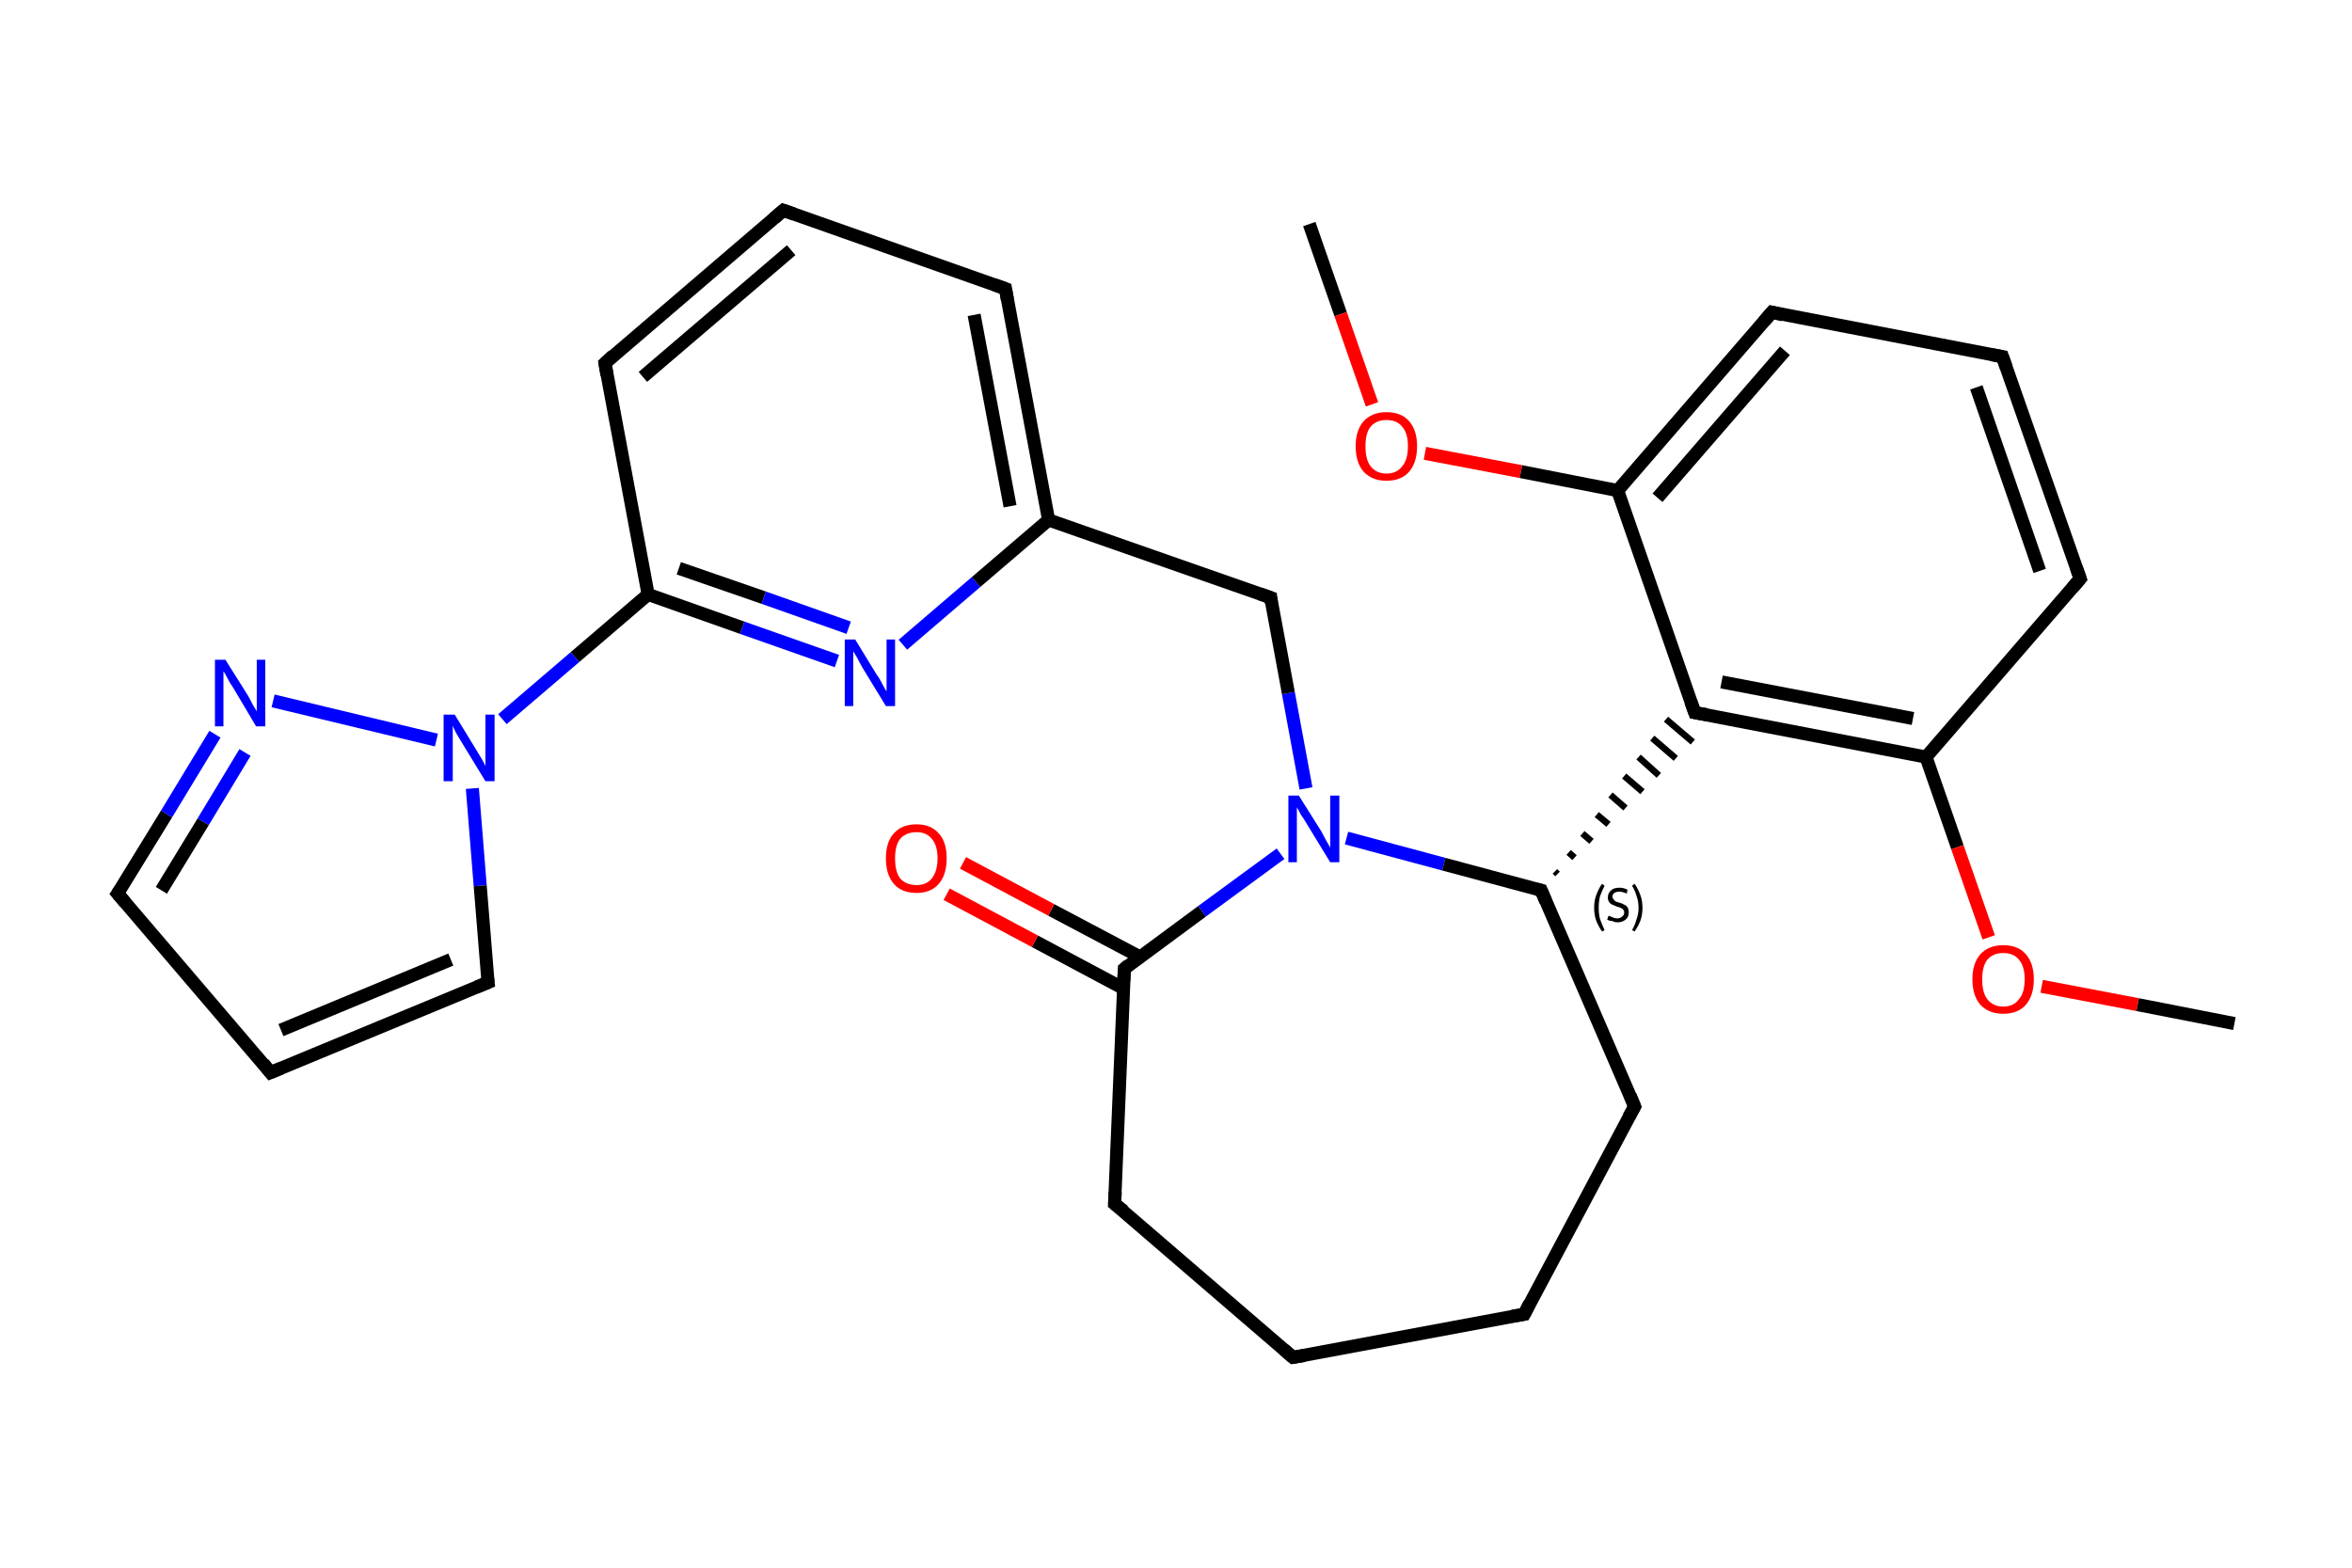 <?xml version='1.0' encoding='iso-8859-1'?>
<svg version='1.1' baseProfile='full'
              xmlns='http://www.w3.org/2000/svg'
                      xmlns:rdkit='http://www.rdkit.org/xml'
                      xmlns:xlink='http://www.w3.org/1999/xlink'
                  xml:space='preserve'
width='360px' height='240px' viewBox='0 0 360 240'>
<!-- END OF HEADER -->
<rect style='opacity:1.0;fill:#FFFFFF;stroke:none' width='360.0' height='240.0' x='0.0' y='0.0'> </rect>
<path class='bond-0 atom-0 atom-1' d='M 200.4,34.3 L 205.2,48.1' style='fill:none;fill-rule:evenodd;stroke:#000000;stroke-width:2.0px;stroke-linecap:butt;stroke-linejoin:miter;stroke-opacity:1' />
<path class='bond-0 atom-0 atom-1' d='M 205.2,48.1 L 210.0,61.9' style='fill:none;fill-rule:evenodd;stroke:#FF0000;stroke-width:2.0px;stroke-linecap:butt;stroke-linejoin:miter;stroke-opacity:1' />
<path class='bond-1 atom-1 atom-2' d='M 218.1,69.4 L 232.8,72.2' style='fill:none;fill-rule:evenodd;stroke:#FF0000;stroke-width:2.0px;stroke-linecap:butt;stroke-linejoin:miter;stroke-opacity:1' />
<path class='bond-1 atom-1 atom-2' d='M 232.8,72.2 L 247.6,75.1' style='fill:none;fill-rule:evenodd;stroke:#000000;stroke-width:2.0px;stroke-linecap:butt;stroke-linejoin:miter;stroke-opacity:1' />
<path class='bond-2 atom-2 atom-3' d='M 247.6,75.1 L 271.2,47.8' style='fill:none;fill-rule:evenodd;stroke:#000000;stroke-width:2.0px;stroke-linecap:butt;stroke-linejoin:miter;stroke-opacity:1' />
<path class='bond-2 atom-2 atom-3' d='M 253.7,76.2 L 273.2,53.7' style='fill:none;fill-rule:evenodd;stroke:#000000;stroke-width:2.0px;stroke-linecap:butt;stroke-linejoin:miter;stroke-opacity:1' />
<path class='bond-3 atom-3 atom-4' d='M 271.2,47.8 L 306.5,54.6' style='fill:none;fill-rule:evenodd;stroke:#000000;stroke-width:2.0px;stroke-linecap:butt;stroke-linejoin:miter;stroke-opacity:1' />
<path class='bond-4 atom-4 atom-5' d='M 306.5,54.6 L 318.4,88.6' style='fill:none;fill-rule:evenodd;stroke:#000000;stroke-width:2.0px;stroke-linecap:butt;stroke-linejoin:miter;stroke-opacity:1' />
<path class='bond-4 atom-4 atom-5' d='M 302.5,59.3 L 312.2,87.4' style='fill:none;fill-rule:evenodd;stroke:#000000;stroke-width:2.0px;stroke-linecap:butt;stroke-linejoin:miter;stroke-opacity:1' />
<path class='bond-5 atom-5 atom-6' d='M 318.4,88.6 L 294.8,115.9' style='fill:none;fill-rule:evenodd;stroke:#000000;stroke-width:2.0px;stroke-linecap:butt;stroke-linejoin:miter;stroke-opacity:1' />
<path class='bond-6 atom-6 atom-7' d='M 294.8,115.9 L 299.6,129.7' style='fill:none;fill-rule:evenodd;stroke:#000000;stroke-width:2.0px;stroke-linecap:butt;stroke-linejoin:miter;stroke-opacity:1' />
<path class='bond-6 atom-6 atom-7' d='M 299.6,129.7 L 304.4,143.5' style='fill:none;fill-rule:evenodd;stroke:#FF0000;stroke-width:2.0px;stroke-linecap:butt;stroke-linejoin:miter;stroke-opacity:1' />
<path class='bond-7 atom-7 atom-8' d='M 312.5,151.0 L 327.2,153.8' style='fill:none;fill-rule:evenodd;stroke:#FF0000;stroke-width:2.0px;stroke-linecap:butt;stroke-linejoin:miter;stroke-opacity:1' />
<path class='bond-7 atom-7 atom-8' d='M 327.2,153.8 L 342.0,156.7' style='fill:none;fill-rule:evenodd;stroke:#000000;stroke-width:2.0px;stroke-linecap:butt;stroke-linejoin:miter;stroke-opacity:1' />
<path class='bond-8 atom-6 atom-9' d='M 294.8,115.9 L 259.4,109.1' style='fill:none;fill-rule:evenodd;stroke:#000000;stroke-width:2.0px;stroke-linecap:butt;stroke-linejoin:miter;stroke-opacity:1' />
<path class='bond-8 atom-6 atom-9' d='M 292.8,110.0 L 263.5,104.4' style='fill:none;fill-rule:evenodd;stroke:#000000;stroke-width:2.0px;stroke-linecap:butt;stroke-linejoin:miter;stroke-opacity:1' />
<path class='bond-9 atom-10 atom-9' d='M 238.4,133.8 L 238.0,133.4' style='fill:none;fill-rule:evenodd;stroke:#000000;stroke-width:1.0px;stroke-linecap:butt;stroke-linejoin:miter;stroke-opacity:1' />
<path class='bond-9 atom-10 atom-9' d='M 241.0,131.3 L 240.1,130.5' style='fill:none;fill-rule:evenodd;stroke:#000000;stroke-width:1.0px;stroke-linecap:butt;stroke-linejoin:miter;stroke-opacity:1' />
<path class='bond-9 atom-10 atom-9' d='M 243.6,128.8 L 242.2,127.6' style='fill:none;fill-rule:evenodd;stroke:#000000;stroke-width:1.0px;stroke-linecap:butt;stroke-linejoin:miter;stroke-opacity:1' />
<path class='bond-9 atom-10 atom-9' d='M 246.2,126.2 L 244.4,124.7' style='fill:none;fill-rule:evenodd;stroke:#000000;stroke-width:1.0px;stroke-linecap:butt;stroke-linejoin:miter;stroke-opacity:1' />
<path class='bond-9 atom-10 atom-9' d='M 248.8,123.7 L 246.5,121.7' style='fill:none;fill-rule:evenodd;stroke:#000000;stroke-width:1.0px;stroke-linecap:butt;stroke-linejoin:miter;stroke-opacity:1' />
<path class='bond-9 atom-10 atom-9' d='M 251.4,121.2 L 248.6,118.8' style='fill:none;fill-rule:evenodd;stroke:#000000;stroke-width:1.0px;stroke-linecap:butt;stroke-linejoin:miter;stroke-opacity:1' />
<path class='bond-9 atom-10 atom-9' d='M 253.9,118.7 L 250.8,115.9' style='fill:none;fill-rule:evenodd;stroke:#000000;stroke-width:1.0px;stroke-linecap:butt;stroke-linejoin:miter;stroke-opacity:1' />
<path class='bond-9 atom-10 atom-9' d='M 256.5,116.1 L 252.9,113.0' style='fill:none;fill-rule:evenodd;stroke:#000000;stroke-width:1.0px;stroke-linecap:butt;stroke-linejoin:miter;stroke-opacity:1' />
<path class='bond-9 atom-10 atom-9' d='M 259.1,113.6 L 255.0,110.1' style='fill:none;fill-rule:evenodd;stroke:#000000;stroke-width:1.0px;stroke-linecap:butt;stroke-linejoin:miter;stroke-opacity:1' />
<path class='bond-10 atom-10 atom-11' d='M 235.9,136.3 L 250.2,169.4' style='fill:none;fill-rule:evenodd;stroke:#000000;stroke-width:2.0px;stroke-linecap:butt;stroke-linejoin:miter;stroke-opacity:1' />
<path class='bond-11 atom-11 atom-12' d='M 250.2,169.4 L 233.3,201.2' style='fill:none;fill-rule:evenodd;stroke:#000000;stroke-width:2.0px;stroke-linecap:butt;stroke-linejoin:miter;stroke-opacity:1' />
<path class='bond-12 atom-12 atom-13' d='M 233.3,201.2 L 197.9,207.8' style='fill:none;fill-rule:evenodd;stroke:#000000;stroke-width:2.0px;stroke-linecap:butt;stroke-linejoin:miter;stroke-opacity:1' />
<path class='bond-13 atom-13 atom-14' d='M 197.9,207.8 L 170.6,184.3' style='fill:none;fill-rule:evenodd;stroke:#000000;stroke-width:2.0px;stroke-linecap:butt;stroke-linejoin:miter;stroke-opacity:1' />
<path class='bond-14 atom-14 atom-15' d='M 170.6,184.3 L 172.1,148.3' style='fill:none;fill-rule:evenodd;stroke:#000000;stroke-width:2.0px;stroke-linecap:butt;stroke-linejoin:miter;stroke-opacity:1' />
<path class='bond-15 atom-15 atom-16' d='M 174.5,146.5 L 160.9,139.3' style='fill:none;fill-rule:evenodd;stroke:#000000;stroke-width:2.0px;stroke-linecap:butt;stroke-linejoin:miter;stroke-opacity:1' />
<path class='bond-15 atom-15 atom-16' d='M 160.9,139.3 L 147.4,132.1' style='fill:none;fill-rule:evenodd;stroke:#FF0000;stroke-width:2.0px;stroke-linecap:butt;stroke-linejoin:miter;stroke-opacity:1' />
<path class='bond-15 atom-15 atom-16' d='M 171.9,151.3 L 158.4,144.1' style='fill:none;fill-rule:evenodd;stroke:#000000;stroke-width:2.0px;stroke-linecap:butt;stroke-linejoin:miter;stroke-opacity:1' />
<path class='bond-15 atom-15 atom-16' d='M 158.4,144.1 L 144.9,136.9' style='fill:none;fill-rule:evenodd;stroke:#FF0000;stroke-width:2.0px;stroke-linecap:butt;stroke-linejoin:miter;stroke-opacity:1' />
<path class='bond-16 atom-15 atom-17' d='M 172.1,148.3 L 184.0,139.5' style='fill:none;fill-rule:evenodd;stroke:#000000;stroke-width:2.0px;stroke-linecap:butt;stroke-linejoin:miter;stroke-opacity:1' />
<path class='bond-16 atom-15 atom-17' d='M 184.0,139.5 L 196.0,130.7' style='fill:none;fill-rule:evenodd;stroke:#0000FF;stroke-width:2.0px;stroke-linecap:butt;stroke-linejoin:miter;stroke-opacity:1' />
<path class='bond-17 atom-17 atom-18' d='M 199.9,120.7 L 197.2,106.1' style='fill:none;fill-rule:evenodd;stroke:#0000FF;stroke-width:2.0px;stroke-linecap:butt;stroke-linejoin:miter;stroke-opacity:1' />
<path class='bond-17 atom-17 atom-18' d='M 197.2,106.1 L 194.5,91.5' style='fill:none;fill-rule:evenodd;stroke:#000000;stroke-width:2.0px;stroke-linecap:butt;stroke-linejoin:miter;stroke-opacity:1' />
<path class='bond-18 atom-18 atom-19' d='M 194.5,91.5 L 160.5,79.6' style='fill:none;fill-rule:evenodd;stroke:#000000;stroke-width:2.0px;stroke-linecap:butt;stroke-linejoin:miter;stroke-opacity:1' />
<path class='bond-19 atom-19 atom-20' d='M 160.5,79.6 L 153.9,44.2' style='fill:none;fill-rule:evenodd;stroke:#000000;stroke-width:2.0px;stroke-linecap:butt;stroke-linejoin:miter;stroke-opacity:1' />
<path class='bond-19 atom-19 atom-20' d='M 154.6,77.5 L 149.1,48.2' style='fill:none;fill-rule:evenodd;stroke:#000000;stroke-width:2.0px;stroke-linecap:butt;stroke-linejoin:miter;stroke-opacity:1' />
<path class='bond-20 atom-20 atom-21' d='M 153.9,44.2 L 119.9,32.2' style='fill:none;fill-rule:evenodd;stroke:#000000;stroke-width:2.0px;stroke-linecap:butt;stroke-linejoin:miter;stroke-opacity:1' />
<path class='bond-21 atom-21 atom-22' d='M 119.9,32.2 L 92.6,55.6' style='fill:none;fill-rule:evenodd;stroke:#000000;stroke-width:2.0px;stroke-linecap:butt;stroke-linejoin:miter;stroke-opacity:1' />
<path class='bond-21 atom-21 atom-22' d='M 121.1,38.3 L 98.4,57.7' style='fill:none;fill-rule:evenodd;stroke:#000000;stroke-width:2.0px;stroke-linecap:butt;stroke-linejoin:miter;stroke-opacity:1' />
<path class='bond-22 atom-22 atom-23' d='M 92.6,55.6 L 99.2,91.0' style='fill:none;fill-rule:evenodd;stroke:#000000;stroke-width:2.0px;stroke-linecap:butt;stroke-linejoin:miter;stroke-opacity:1' />
<path class='bond-23 atom-23 atom-24' d='M 99.2,91.0 L 88.0,100.6' style='fill:none;fill-rule:evenodd;stroke:#000000;stroke-width:2.0px;stroke-linecap:butt;stroke-linejoin:miter;stroke-opacity:1' />
<path class='bond-23 atom-23 atom-24' d='M 88.0,100.6 L 76.9,110.1' style='fill:none;fill-rule:evenodd;stroke:#0000FF;stroke-width:2.0px;stroke-linecap:butt;stroke-linejoin:miter;stroke-opacity:1' />
<path class='bond-24 atom-24 atom-25' d='M 72.3,120.7 L 73.5,135.6' style='fill:none;fill-rule:evenodd;stroke:#0000FF;stroke-width:2.0px;stroke-linecap:butt;stroke-linejoin:miter;stroke-opacity:1' />
<path class='bond-24 atom-24 atom-25' d='M 73.5,135.6 L 74.7,150.4' style='fill:none;fill-rule:evenodd;stroke:#000000;stroke-width:2.0px;stroke-linecap:butt;stroke-linejoin:miter;stroke-opacity:1' />
<path class='bond-25 atom-25 atom-26' d='M 74.7,150.4 L 41.4,164.2' style='fill:none;fill-rule:evenodd;stroke:#000000;stroke-width:2.0px;stroke-linecap:butt;stroke-linejoin:miter;stroke-opacity:1' />
<path class='bond-25 atom-25 atom-26' d='M 69.0,146.9 L 43.0,157.7' style='fill:none;fill-rule:evenodd;stroke:#000000;stroke-width:2.0px;stroke-linecap:butt;stroke-linejoin:miter;stroke-opacity:1' />
<path class='bond-26 atom-26 atom-27' d='M 41.4,164.2 L 18.0,136.8' style='fill:none;fill-rule:evenodd;stroke:#000000;stroke-width:2.0px;stroke-linecap:butt;stroke-linejoin:miter;stroke-opacity:1' />
<path class='bond-27 atom-27 atom-28' d='M 18.0,136.8 L 25.5,124.6' style='fill:none;fill-rule:evenodd;stroke:#000000;stroke-width:2.0px;stroke-linecap:butt;stroke-linejoin:miter;stroke-opacity:1' />
<path class='bond-27 atom-27 atom-28' d='M 25.5,124.6 L 32.9,112.4' style='fill:none;fill-rule:evenodd;stroke:#0000FF;stroke-width:2.0px;stroke-linecap:butt;stroke-linejoin:miter;stroke-opacity:1' />
<path class='bond-27 atom-27 atom-28' d='M 24.7,136.3 L 31.1,125.8' style='fill:none;fill-rule:evenodd;stroke:#000000;stroke-width:2.0px;stroke-linecap:butt;stroke-linejoin:miter;stroke-opacity:1' />
<path class='bond-27 atom-27 atom-28' d='M 31.1,125.8 L 37.5,115.2' style='fill:none;fill-rule:evenodd;stroke:#0000FF;stroke-width:2.0px;stroke-linecap:butt;stroke-linejoin:miter;stroke-opacity:1' />
<path class='bond-28 atom-23 atom-29' d='M 99.2,91.0 L 113.6,96.1' style='fill:none;fill-rule:evenodd;stroke:#000000;stroke-width:2.0px;stroke-linecap:butt;stroke-linejoin:miter;stroke-opacity:1' />
<path class='bond-28 atom-23 atom-29' d='M 113.6,96.1 L 128.1,101.2' style='fill:none;fill-rule:evenodd;stroke:#0000FF;stroke-width:2.0px;stroke-linecap:butt;stroke-linejoin:miter;stroke-opacity:1' />
<path class='bond-28 atom-23 atom-29' d='M 103.9,87.0 L 116.9,91.5' style='fill:none;fill-rule:evenodd;stroke:#000000;stroke-width:2.0px;stroke-linecap:butt;stroke-linejoin:miter;stroke-opacity:1' />
<path class='bond-28 atom-23 atom-29' d='M 116.9,91.5 L 129.9,96.1' style='fill:none;fill-rule:evenodd;stroke:#0000FF;stroke-width:2.0px;stroke-linecap:butt;stroke-linejoin:miter;stroke-opacity:1' />
<path class='bond-29 atom-9 atom-2' d='M 259.4,109.1 L 247.6,75.1' style='fill:none;fill-rule:evenodd;stroke:#000000;stroke-width:2.0px;stroke-linecap:butt;stroke-linejoin:miter;stroke-opacity:1' />
<path class='bond-30 atom-17 atom-10' d='M 206.1,128.3 L 221.0,132.3' style='fill:none;fill-rule:evenodd;stroke:#0000FF;stroke-width:2.0px;stroke-linecap:butt;stroke-linejoin:miter;stroke-opacity:1' />
<path class='bond-30 atom-17 atom-10' d='M 221.0,132.3 L 235.9,136.3' style='fill:none;fill-rule:evenodd;stroke:#000000;stroke-width:2.0px;stroke-linecap:butt;stroke-linejoin:miter;stroke-opacity:1' />
<path class='bond-31 atom-29 atom-19' d='M 138.2,98.7 L 149.4,89.1' style='fill:none;fill-rule:evenodd;stroke:#0000FF;stroke-width:2.0px;stroke-linecap:butt;stroke-linejoin:miter;stroke-opacity:1' />
<path class='bond-31 atom-29 atom-19' d='M 149.4,89.1 L 160.5,79.6' style='fill:none;fill-rule:evenodd;stroke:#000000;stroke-width:2.0px;stroke-linecap:butt;stroke-linejoin:miter;stroke-opacity:1' />
<path class='bond-32 atom-28 atom-24' d='M 41.8,107.3 L 66.8,113.3' style='fill:none;fill-rule:evenodd;stroke:#0000FF;stroke-width:2.0px;stroke-linecap:butt;stroke-linejoin:miter;stroke-opacity:1' />
<path d='M 270.0,49.2 L 271.2,47.8 L 272.9,48.2' style='fill:none;stroke:#000000;stroke-width:2.0px;stroke-linecap:butt;stroke-linejoin:miter;stroke-opacity:1;' />
<path d='M 304.8,54.3 L 306.5,54.6 L 307.1,56.3' style='fill:none;stroke:#000000;stroke-width:2.0px;stroke-linecap:butt;stroke-linejoin:miter;stroke-opacity:1;' />
<path d='M 317.8,86.9 L 318.4,88.6 L 317.2,90.0' style='fill:none;stroke:#000000;stroke-width:2.0px;stroke-linecap:butt;stroke-linejoin:miter;stroke-opacity:1;' />
<path d='M 261.2,109.4 L 259.4,109.1 L 258.8,107.4' style='fill:none;stroke:#000000;stroke-width:2.0px;stroke-linecap:butt;stroke-linejoin:miter;stroke-opacity:1;' />
<path d='M 236.6,138.0 L 235.9,136.3 L 235.1,136.1' style='fill:none;stroke:#000000;stroke-width:2.0px;stroke-linecap:butt;stroke-linejoin:miter;stroke-opacity:1;' />
<path d='M 249.5,167.7 L 250.2,169.4 L 249.3,171.0' style='fill:none;stroke:#000000;stroke-width:2.0px;stroke-linecap:butt;stroke-linejoin:miter;stroke-opacity:1;' />
<path d='M 234.1,199.6 L 233.3,201.2 L 231.5,201.5' style='fill:none;stroke:#000000;stroke-width:2.0px;stroke-linecap:butt;stroke-linejoin:miter;stroke-opacity:1;' />
<path d='M 199.7,207.5 L 197.9,207.8 L 196.5,206.6' style='fill:none;stroke:#000000;stroke-width:2.0px;stroke-linecap:butt;stroke-linejoin:miter;stroke-opacity:1;' />
<path d='M 172.0,185.4 L 170.6,184.3 L 170.7,182.5' style='fill:none;stroke:#000000;stroke-width:2.0px;stroke-linecap:butt;stroke-linejoin:miter;stroke-opacity:1;' />
<path d='M 172.0,150.1 L 172.1,148.3 L 172.7,147.8' style='fill:none;stroke:#000000;stroke-width:2.0px;stroke-linecap:butt;stroke-linejoin:miter;stroke-opacity:1;' />
<path d='M 194.6,92.3 L 194.5,91.5 L 192.8,90.9' style='fill:none;stroke:#000000;stroke-width:2.0px;stroke-linecap:butt;stroke-linejoin:miter;stroke-opacity:1;' />
<path d='M 154.2,45.9 L 153.9,44.2 L 152.2,43.6' style='fill:none;stroke:#000000;stroke-width:2.0px;stroke-linecap:butt;stroke-linejoin:miter;stroke-opacity:1;' />
<path d='M 121.6,32.8 L 119.9,32.2 L 118.5,33.4' style='fill:none;stroke:#000000;stroke-width:2.0px;stroke-linecap:butt;stroke-linejoin:miter;stroke-opacity:1;' />
<path d='M 93.9,54.4 L 92.6,55.6 L 92.9,57.4' style='fill:none;stroke:#000000;stroke-width:2.0px;stroke-linecap:butt;stroke-linejoin:miter;stroke-opacity:1;' />
<path d='M 74.6,149.6 L 74.7,150.4 L 73.0,151.1' style='fill:none;stroke:#000000;stroke-width:2.0px;stroke-linecap:butt;stroke-linejoin:miter;stroke-opacity:1;' />
<path d='M 43.1,163.5 L 41.4,164.2 L 40.3,162.8' style='fill:none;stroke:#000000;stroke-width:2.0px;stroke-linecap:butt;stroke-linejoin:miter;stroke-opacity:1;' />
<path d='M 19.2,138.2 L 18.0,136.8 L 18.4,136.2' style='fill:none;stroke:#000000;stroke-width:2.0px;stroke-linecap:butt;stroke-linejoin:miter;stroke-opacity:1;' />
<path class='atom-1' d='M 207.5 68.3
Q 207.5 65.9, 208.7 64.5
Q 210.0 63.1, 212.2 63.1
Q 214.5 63.1, 215.7 64.5
Q 216.9 65.9, 216.9 68.3
Q 216.9 70.8, 215.7 72.2
Q 214.5 73.6, 212.2 73.6
Q 210.0 73.6, 208.7 72.2
Q 207.5 70.8, 207.5 68.3
M 212.2 72.5
Q 213.8 72.5, 214.6 71.4
Q 215.5 70.4, 215.5 68.3
Q 215.5 66.3, 214.6 65.3
Q 213.8 64.3, 212.2 64.3
Q 210.7 64.3, 209.8 65.3
Q 209.0 66.3, 209.0 68.3
Q 209.0 70.4, 209.8 71.4
Q 210.7 72.5, 212.2 72.5
' fill='#FF0000'/>
<path class='atom-7' d='M 301.9 149.9
Q 301.9 147.5, 303.1 146.1
Q 304.4 144.7, 306.6 144.7
Q 308.9 144.7, 310.1 146.1
Q 311.3 147.5, 311.3 149.9
Q 311.3 152.4, 310.1 153.8
Q 308.9 155.2, 306.6 155.2
Q 304.4 155.2, 303.1 153.8
Q 301.9 152.4, 301.9 149.9
M 306.6 154.1
Q 308.2 154.1, 309.0 153.0
Q 309.9 152.0, 309.9 149.9
Q 309.9 147.9, 309.0 146.9
Q 308.2 145.9, 306.6 145.9
Q 305.1 145.9, 304.2 146.9
Q 303.4 147.9, 303.4 149.9
Q 303.4 152.0, 304.2 153.0
Q 305.1 154.1, 306.6 154.1
' fill='#FF0000'/>
<path class='atom-16' d='M 135.6 131.4
Q 135.6 128.9, 136.8 127.6
Q 138.0 126.2, 140.3 126.2
Q 142.5 126.2, 143.7 127.6
Q 144.9 128.9, 144.9 131.4
Q 144.9 133.9, 143.7 135.3
Q 142.5 136.7, 140.3 136.7
Q 138.0 136.7, 136.8 135.3
Q 135.6 133.9, 135.6 131.4
M 140.3 135.5
Q 141.8 135.5, 142.6 134.5
Q 143.5 133.4, 143.5 131.4
Q 143.5 129.4, 142.6 128.4
Q 141.8 127.4, 140.3 127.4
Q 138.7 127.4, 137.8 128.4
Q 137.0 129.4, 137.0 131.4
Q 137.0 133.5, 137.8 134.5
Q 138.7 135.5, 140.3 135.5
' fill='#FF0000'/>
<path class='atom-17' d='M 198.8 121.8
L 202.2 127.2
Q 202.5 127.8, 203.0 128.7
Q 203.6 129.7, 203.6 129.8
L 203.6 121.8
L 205.0 121.8
L 205.0 132.0
L 203.6 132.0
L 200.0 126.1
Q 199.6 125.4, 199.1 124.7
Q 198.7 123.9, 198.5 123.6
L 198.5 132.0
L 197.2 132.0
L 197.2 121.8
L 198.8 121.8
' fill='#0000FF'/>
<path class='atom-24' d='M 69.6 109.4
L 72.9 114.8
Q 73.2 115.3, 73.8 116.3
Q 74.3 117.2, 74.3 117.3
L 74.3 109.4
L 75.7 109.4
L 75.7 119.6
L 74.3 119.6
L 70.7 113.7
Q 70.3 113.0, 69.8 112.2
Q 69.4 111.4, 69.3 111.1
L 69.3 119.6
L 67.9 119.6
L 67.9 109.4
L 69.6 109.4
' fill='#0000FF'/>
<path class='atom-28' d='M 34.5 101.0
L 37.9 106.4
Q 38.2 106.9, 38.7 107.9
Q 39.3 108.9, 39.3 108.9
L 39.3 101.0
L 40.6 101.0
L 40.6 111.2
L 39.2 111.2
L 35.7 105.3
Q 35.2 104.6, 34.8 103.8
Q 34.4 103.0, 34.2 102.8
L 34.2 111.2
L 32.9 111.2
L 32.9 101.0
L 34.5 101.0
' fill='#0000FF'/>
<path class='atom-29' d='M 130.9 97.9
L 134.2 103.3
Q 134.6 103.8, 135.1 104.8
Q 135.6 105.8, 135.7 105.8
L 135.7 97.9
L 137.0 97.9
L 137.0 108.1
L 135.6 108.1
L 132.0 102.2
Q 131.6 101.5, 131.2 100.7
Q 130.7 99.9, 130.6 99.7
L 130.6 108.1
L 129.3 108.1
L 129.3 97.9
L 130.9 97.9
' fill='#0000FF'/>
<path class='note' d='M 244.0 139.0
Q 244.0 137.9, 244.3 137.1
Q 244.6 136.2, 245.2 135.3
L 245.6 135.6
Q 245.2 136.4, 244.9 137.2
Q 244.7 138.0, 244.7 139.0
Q 244.7 139.9, 244.9 140.7
Q 245.2 141.5, 245.6 142.4
L 245.2 142.6
Q 244.6 141.7, 244.3 140.9
Q 244.0 140.0, 244.0 139.0
' fill='#000000'/>
<path class='note' d='M 246.2 140.2
Q 246.3 140.2, 246.5 140.3
Q 246.7 140.4, 247.0 140.5
Q 247.3 140.6, 247.5 140.6
Q 248.0 140.6, 248.3 140.3
Q 248.6 140.1, 248.6 139.7
Q 248.6 139.4, 248.4 139.2
Q 248.3 139.1, 248.1 139.0
Q 247.9 138.9, 247.5 138.8
Q 247.0 138.6, 246.8 138.5
Q 246.5 138.4, 246.3 138.1
Q 246.1 137.8, 246.1 137.4
Q 246.1 136.7, 246.6 136.3
Q 247.0 135.9, 247.9 135.9
Q 248.5 135.9, 249.1 136.2
L 249.0 136.8
Q 248.3 136.5, 247.9 136.5
Q 247.4 136.5, 247.1 136.7
Q 246.8 136.9, 246.8 137.3
Q 246.8 137.5, 247.0 137.7
Q 247.1 137.9, 247.3 138.0
Q 247.5 138.1, 247.9 138.2
Q 248.3 138.3, 248.6 138.5
Q 248.9 138.6, 249.1 138.9
Q 249.3 139.2, 249.3 139.7
Q 249.3 140.4, 248.8 140.8
Q 248.3 141.2, 247.6 141.2
Q 247.1 141.2, 246.8 141.0
Q 246.4 141.0, 246.0 140.8
L 246.2 140.2
' fill='#000000'/>
<path class='note' d='M 251.4 139.0
Q 251.4 140.0, 251.1 140.9
Q 250.8 141.7, 250.2 142.6
L 249.8 142.4
Q 250.3 141.5, 250.5 140.7
Q 250.8 139.9, 250.8 139.0
Q 250.8 138.0, 250.5 137.2
Q 250.3 136.4, 249.8 135.6
L 250.2 135.3
Q 250.8 136.2, 251.1 137.1
Q 251.4 137.9, 251.4 139.0
' fill='#000000'/>
</svg>
